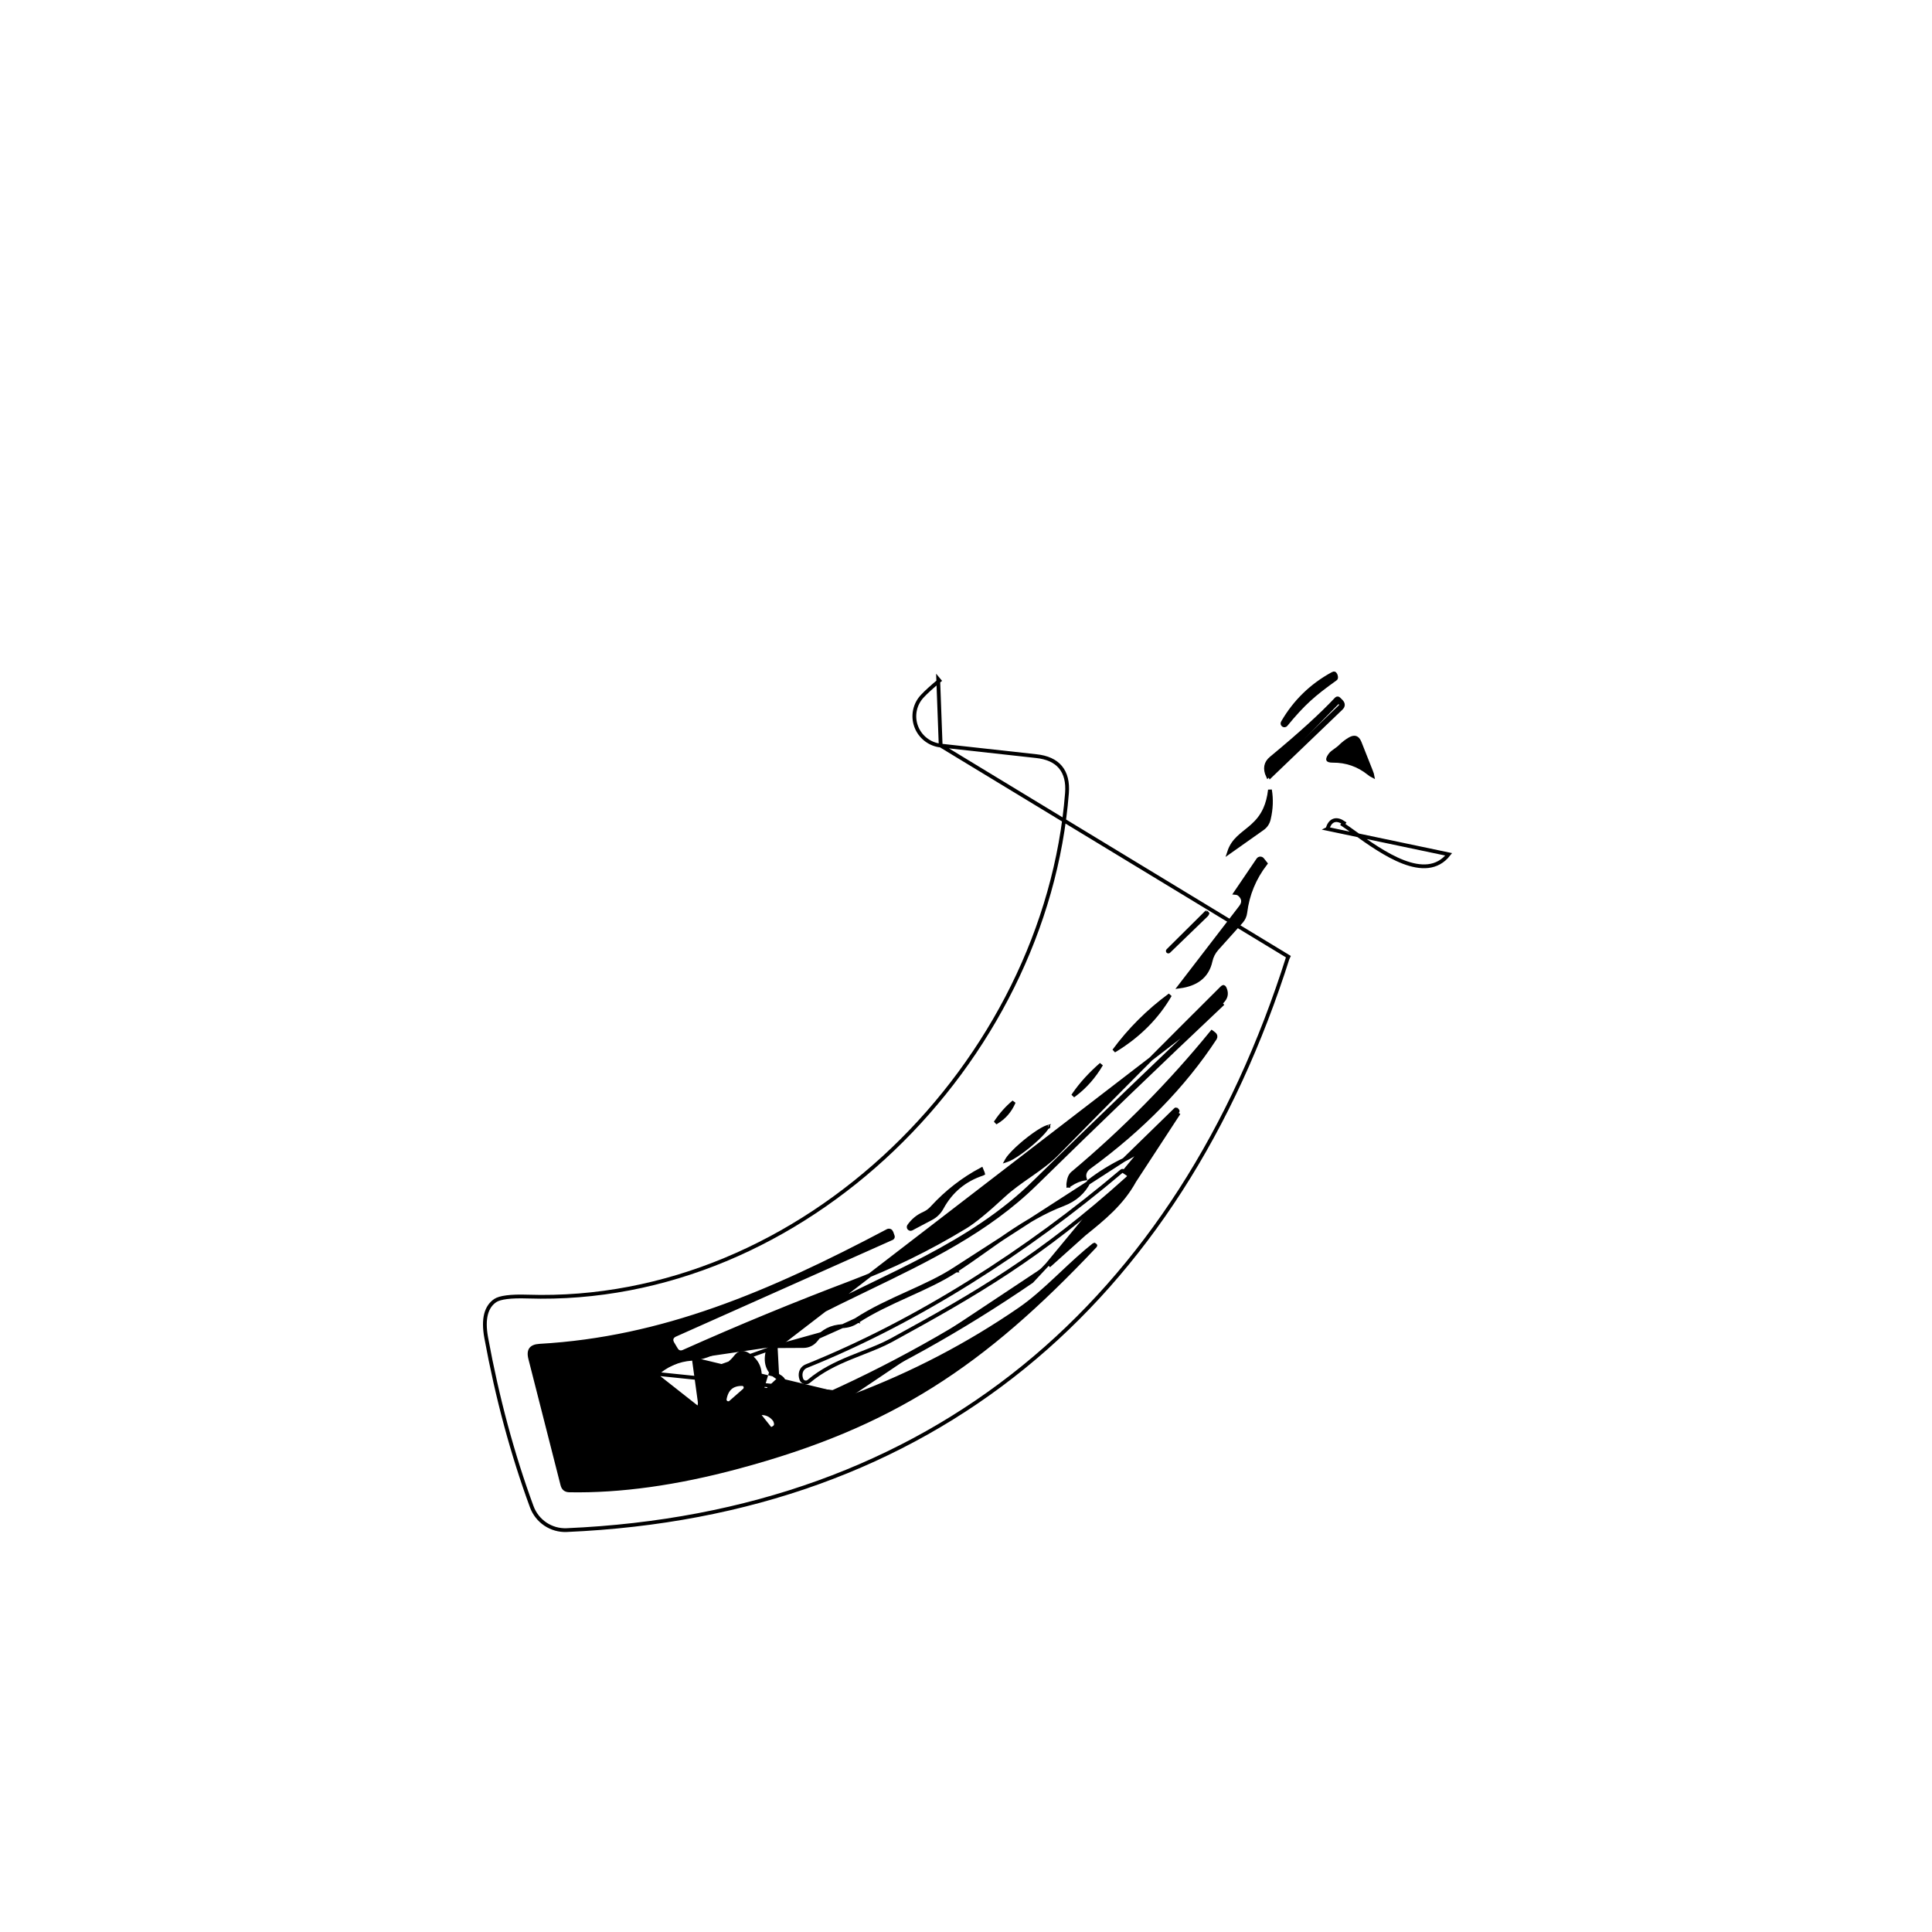 <svg width="512" height="512" viewBox="0 0 512 512" fill="none" xmlns="http://www.w3.org/2000/svg">
<rect width="512" height="512" fill="white"/>
<path d="M351.795 219.657L351.794 219.658L383.921 226.407C377.8 234.179 366.256 225.905 358.896 220.631C357.774 219.827 356.749 219.092 355.856 218.495L356.136 218.081C356.136 218.081 356.136 218.081 356.136 218.081C355.209 217.454 354.291 217.155 353.464 217.456C352.641 217.757 352.12 218.577 351.795 219.657ZM248.955 180.365L248.635 179.981L249.287 197.584C247.836 197.422 246.457 196.859 245.308 195.957C244.158 195.056 243.284 193.852 242.784 192.483C242.284 191.114 242.178 189.635 242.477 188.212C242.777 186.789 243.471 185.48 244.48 184.433L244.48 184.433L244.486 184.426C245.409 183.43 246.894 182.078 248.955 180.365C248.955 180.365 248.955 180.365 248.955 180.365ZM274.627 200.383L249.288 197.584L341.824 253.763L341.347 253.612C341.347 253.612 341.347 253.612 341.347 253.612C326.853 299.385 303.287 336.298 271.244 362.293C239.203 388.287 198.658 403.388 150.163 405.492C148.167 405.574 146.196 405.018 144.534 403.903C142.871 402.788 141.603 401.173 140.914 399.289L140.913 399.288C135.799 385.385 131.776 370.447 128.844 354.475C127.936 349.44 128.846 346.266 131.278 344.644C131.866 344.26 132.853 343.955 134.302 343.771C135.74 343.589 137.581 343.533 139.83 343.607H139.831C213.014 345.968 277.143 281.543 282.759 210.175L282.759 210.173C282.977 207.309 282.433 204.998 281.041 203.322C279.648 201.646 277.479 200.69 274.627 200.383C274.627 200.383 274.627 200.383 274.627 200.383Z" fill="white" stroke="black"/>
<path d="M353.854 179.944L353.854 179.944L353.85 179.947C348.186 183.998 345.427 186.378 340.768 192.052C340.686 192.149 340.571 192.213 340.445 192.229C340.319 192.246 340.191 192.215 340.087 192.141C339.982 192.067 339.909 191.957 339.882 191.833C339.856 191.708 339.877 191.578 339.941 191.468L339.941 191.468L339.944 191.464C343.132 185.946 347.531 181.657 353.149 178.591L353.149 178.591L353.159 178.585C353.419 178.435 353.553 178.444 353.611 178.462C353.668 178.48 353.782 178.546 353.911 178.81C354.08 179.193 354.107 179.478 354.062 179.689L354.057 179.711L354.055 179.732C354.055 179.732 354.046 179.81 353.854 179.944Z" fill="black" stroke="black"/>
<path d="M336.379 205.266L335.994 205.635C335.121 203.712 335.41 202.152 336.861 200.954C344.5 194.635 350.272 189.385 354.178 185.205C354.216 185.165 354.263 185.132 354.314 185.11C354.366 185.088 354.421 185.077 354.476 185.077C354.532 185.077 354.588 185.088 354.639 185.11C354.69 185.132 354.737 185.165 354.775 185.205L355.447 185.877C356.044 186.524 356.019 187.146 355.372 187.743L336.603 205.744C336.519 205.581 336.444 205.422 336.379 205.266ZM336.379 205.266C336.059 204.509 335.953 203.848 336.023 203.273C336.111 202.564 336.476 201.921 337.18 201.34L337.18 201.34C344.783 195.049 350.552 189.807 354.479 185.616M336.379 205.266L355.026 187.382L355.033 187.376L355.033 187.376C355.3 187.129 355.371 186.941 355.376 186.809C355.382 186.678 355.327 186.486 355.086 186.223M354.479 185.616L355.086 186.223M354.479 185.616C354.5 185.593 354.522 185.57 354.543 185.547L354.487 185.494L354.478 185.486L354.477 185.485L354.476 185.484L354.475 185.483L354.178 185.205L354.476 185.487L354.477 185.487L354.477 185.487L354.477 185.487L354.485 185.495L354.542 185.549C354.533 185.558 354.523 185.565 354.512 185.569C354.501 185.574 354.489 185.577 354.476 185.577C354.465 185.577 354.453 185.574 354.441 185.569C354.435 185.566 354.428 185.563 354.422 185.558C354.419 185.555 354.415 185.552 354.412 185.549L354.417 185.554L354.422 185.559L354.479 185.616ZM355.086 186.223L355.093 186.231L355.447 185.877L355.079 186.216C355.082 186.219 355.084 186.221 355.086 186.223Z" fill="black" stroke="black"/>
<path d="M363.377 204.498L363.378 204.498C363.569 204.98 363.677 205.336 363.718 205.578C363.496 205.467 363.183 205.258 362.774 204.931L362.773 204.93C359.973 202.695 356.789 201.586 353.24 201.611L353.24 201.611L353.237 201.611C352.791 201.617 352.472 201.576 352.258 201.507C352.046 201.439 351.987 201.362 351.97 201.329C351.952 201.295 351.922 201.203 351.987 200.99C352.052 200.775 352.199 200.488 352.457 200.124L352.457 200.124L352.461 200.12C352.655 199.839 352.878 199.606 353.13 199.416C353.714 198.993 354.175 198.652 354.511 198.392C354.814 198.158 355.055 197.961 355.175 197.827C355.938 197.066 356.782 196.412 357.711 195.864C358.419 195.465 358.923 195.414 359.284 195.539C359.644 195.665 360.009 196.02 360.318 196.775L363.377 204.498Z" fill="black" stroke="black"/>
<path d="M336.551 209.312C336.976 211.792 336.881 214.353 336.262 217L336.261 217.004C336.014 218.106 335.449 218.955 334.559 219.578L334.557 219.579L325.722 225.822C326.259 224.151 327.142 222.988 328.192 221.979C328.743 221.449 329.338 220.963 329.962 220.462C330.03 220.408 330.097 220.354 330.165 220.299C330.723 219.853 331.3 219.391 331.863 218.886C333.135 217.745 334.357 216.37 335.256 214.353C335.864 212.991 336.318 211.351 336.551 209.312ZM325.22 226.137C325.22 226.137 325.22 226.137 325.221 226.136L325.22 226.137Z" fill="black" stroke="black"/>
<path d="M312.629 261.428L328.824 240.371L328.825 240.369C329.234 239.834 329.462 239.259 329.411 238.661C329.36 238.062 329.036 237.537 328.541 237.085L328.54 237.084C328.231 236.802 327.858 236.654 327.447 236.621L333.43 227.81C333.43 227.809 333.43 227.809 333.431 227.809C333.493 227.719 333.576 227.644 333.673 227.592C333.77 227.54 333.878 227.512 333.988 227.509C334.099 227.507 334.208 227.532 334.307 227.58C334.406 227.628 334.492 227.7 334.558 227.788L334.562 227.794L334.567 227.8L335.387 228.833C332.393 232.723 330.603 237.059 330.021 241.834C329.912 242.73 329.537 243.559 328.951 244.21L328.951 244.211L322.457 251.451L322.455 251.453C321.627 252.388 321.078 253.473 320.811 254.701C320.349 256.799 319.351 258.392 317.83 259.519C316.521 260.487 314.796 261.132 312.629 261.428Z" fill="black" stroke="black"/>
<path d="M309.515 251.922L309.515 251.922L309.521 251.916L319.686 241.825C319.691 241.828 319.695 241.831 319.7 241.835C319.762 241.886 319.838 241.957 319.927 242.051L319.932 242.057L319.937 242.062C319.95 242.075 319.956 242.084 319.959 242.088C319.958 242.092 319.958 242.099 319.955 242.11C319.938 242.178 319.864 242.323 319.641 242.547L309.719 252.133C309.719 252.134 309.719 252.134 309.718 252.134C309.69 252.161 309.653 252.175 309.614 252.174C309.575 252.174 309.538 252.157 309.511 252.129C309.484 252.101 309.469 252.063 309.47 252.025C309.471 251.986 309.487 251.949 309.515 251.922ZM319.575 241.751C319.575 241.751 319.576 241.752 319.577 241.752L319.575 241.751ZM319.96 242.091C319.96 242.091 319.96 242.091 319.96 242.09L319.96 242.091Z" fill="black" stroke="black"/>
<path d="M300.622 312.953C304.106 306.658 308.024 300.662 312.378 294.964L300.622 312.953ZM300.622 312.953C297.304 318.994 292.386 322.959 287.323 327.041M300.622 312.953L287.323 327.041M297.892 307.357L297.891 307.357C294.549 308.967 291.449 310.879 288.592 313.09C287.185 315.919 284.899 317.933 281.768 319.13L281.766 319.131C276.688 321.051 271.893 323.927 267.207 327.087C265.115 328.497 263.051 329.96 260.993 331.418C260.746 331.594 260.498 331.769 260.251 331.944C257.949 333.574 255.654 335.188 253.35 336.696M297.892 307.357L253.077 336.278M297.892 307.357C303.741 304.529 306.332 301.017 309.538 296.671C310.127 295.872 310.738 295.044 311.393 294.188M297.892 307.357L311.393 294.188M253.35 336.696L253.077 336.278M253.35 336.696C253.351 336.696 253.351 336.696 253.351 336.696L253.077 336.278M253.35 336.696C249.599 339.16 245.226 341.145 240.788 343.159L240.454 343.311C235.888 345.384 231.259 347.505 227.08 350.242M253.077 336.278C249.358 338.72 245.016 340.691 240.564 342.712C235.901 344.828 231.118 347 226.803 349.825M227.08 350.242C227.081 350.241 227.082 350.24 227.083 350.24L226.803 349.825M227.08 350.242C225.932 351.015 224.659 351.417 223.273 351.444M227.08 350.242C227.079 350.242 227.078 350.243 227.077 350.243L226.803 349.825M226.803 349.825L223.273 351.444M223.273 351.444C223.275 351.444 223.276 351.444 223.278 351.444L223.258 350.945L223.267 351.445C223.269 351.445 223.271 351.444 223.273 351.444ZM223.273 351.444C220.31 351.564 217.989 352.764 216.268 355.052L216.266 355.054C215.885 355.556 215.397 355.966 214.839 356.253C214.28 356.539 213.666 356.695 213.042 356.707L213.035 356.707L206.062 356.744L206.053 356.244M223.273 351.444L215.868 354.751C215.531 355.195 215.101 355.556 214.61 355.808C214.119 356.06 213.58 356.196 213.032 356.207L206.053 356.244M206.053 356.244L206.056 356.744L206.059 356.744M206.053 356.244C205.418 356.255 204.805 356.479 204.317 356.879C203.829 357.279 203.493 357.832 203.366 358.446C202.719 361.457 203.677 363.696 206.24 365.164C207.459 365.835 207.521 366.594 206.426 367.44C205.232 368.336 203.901 368.585 202.433 368.187M206.059 356.744L324.097 265.929C307.402 281.679 290.845 297.602 274.424 313.699C261.695 326.203 245.793 333.884 229.95 341.535C224.751 344.046 219.559 346.554 214.487 349.228C212.664 350.19 210.873 350.611 209.108 351.026C206.284 351.689 203.523 352.338 200.791 355.162C199.995 356.008 199.211 355.995 198.44 355.124C198.141 354.801 197.78 354.577 197.357 354.453C196.686 354.303 196.076 354.428 195.529 354.826C193.016 356.742 190.254 358.222 187.244 359.267C185.975 359.715 184.681 359.989 183.362 360.088M206.059 356.744C205.537 356.754 205.034 356.938 204.634 357.266C204.233 357.594 203.959 358.046 203.855 358.547L203.855 358.551C203.547 359.982 203.63 361.185 204.059 362.187C204.486 363.186 205.279 364.036 206.485 364.728M206.059 356.744L186.916 363.536M202.433 368.187C201.413 367.938 201.002 367.291 201.201 366.246M202.433 368.187L202.302 368.669C202.304 368.67 202.306 368.67 202.308 368.671M202.433 368.187L202.314 368.672C202.312 368.672 202.31 368.671 202.308 368.671M201.201 366.246C201.799 363.061 200.803 360.648 198.216 359.006C196.947 358.185 195.852 358.384 194.931 359.603C192.991 362.116 190.329 363.26 186.945 363.037C186.595 363.019 186.247 363.095 185.936 363.257C185.625 363.419 185.364 363.66 185.18 363.955C184.996 364.249 184.897 364.587 184.892 364.931C184.887 365.275 184.978 365.614 185.154 365.91C186.049 367.428 186.547 369.07 186.647 370.836C186.721 371.981 186.211 372.665 185.116 372.889M201.201 366.246L200.71 366.152C200.71 366.153 200.71 366.153 200.71 366.153M201.201 366.246L200.71 366.154C200.71 366.154 200.71 366.154 200.71 366.153M185.116 372.889L172.316 375.539C170.698 375.862 170.325 375.327 171.196 373.934C172.44 371.968 172.888 369.854 172.539 367.59C172.34 366.321 172.714 365.251 173.659 364.38C176.471 361.768 179.705 360.337 183.362 360.088M185.116 372.889L185.218 373.379M185.116 372.889L185.218 373.379M183.362 360.088L183.328 359.589C183.327 359.589 183.327 359.589 183.326 359.589M183.362 360.088L183.325 359.59C183.325 359.59 183.325 359.589 183.326 359.589M183.326 359.589C179.55 359.847 176.21 361.327 173.32 364.012M183.326 359.589C184.599 359.493 185.85 359.229 187.077 358.796L187.08 358.795C190.041 357.767 192.755 356.312 195.226 354.428L195.235 354.422L195.235 354.422C195.9 353.938 196.657 353.785 197.466 353.965L197.482 353.968L197.498 353.973C198.008 354.123 198.447 354.395 198.807 354.785L198.814 354.793L198.814 354.793C199.152 355.174 199.419 355.284 199.614 355.287C199.809 355.29 200.078 355.189 200.427 354.819L200.432 354.814C202.74 352.429 205.076 351.537 207.4 350.928C207.95 350.783 208.492 350.656 209.03 350.529C210.784 350.117 212.492 349.715 214.254 348.786L214.254 348.786C219.334 346.107 224.533 343.596 229.73 341.086L229.917 340.996C235.178 338.455 240.436 335.913 245.579 333.191C255.865 327.748 265.67 321.598 274.073 313.342L274.074 313.342C290.497 297.242 307.057 281.317 323.753 265.566L323.754 265.565C324.348 265.005 324.689 264.44 324.823 263.874C324.956 263.311 324.896 262.699 324.607 262.021C324.423 261.596 324.279 261.544 324.258 261.54C324.243 261.536 324.098 261.523 323.779 261.842L323.778 261.843C309.125 276.421 294.571 291.062 280.117 305.764C278.084 307.836 275.65 309.577 273.199 311.291C273.029 311.41 272.858 311.529 272.688 311.648C270.395 313.25 268.106 314.849 266.067 316.717C261.539 320.922 258.11 323.739 255.798 325.137C246.193 330.974 236.127 335.889 225.599 339.88L225.599 339.881C210.78 345.475 195.974 351.579 181.18 358.193C180.812 358.36 180.42 358.432 180.038 358.319C179.652 358.204 179.367 357.927 179.163 357.581C179.163 357.581 179.163 357.581 179.162 357.581L178.233 356.019C178.232 356.018 178.232 356.017 178.231 356.017C177.982 355.605 177.847 355.143 177.999 354.687C178.149 354.236 178.531 353.937 178.977 353.736L178.979 353.735L236.369 328.137C236.37 328.136 236.372 328.136 236.373 328.135C236.477 328.086 236.555 328.002 236.596 327.905C236.637 327.808 236.636 327.705 236.601 327.618L236.598 327.609L236.595 327.601L236.225 326.564C236.225 326.563 236.224 326.562 236.224 326.561C236.189 326.47 236.135 326.387 236.066 326.317C235.996 326.247 235.912 326.193 235.82 326.158C235.728 326.123 235.629 326.109 235.531 326.115C235.432 326.121 235.335 326.149 235.248 326.195L235.247 326.195C203.769 342.849 175.477 354.796 143.011 356.631C141.768 356.702 141.052 357.051 140.689 357.547C140.326 358.043 140.21 358.832 140.518 360.039L140.518 360.039L149.027 393.441L149.029 393.448C149.16 393.992 149.383 394.353 149.669 394.585C149.954 394.815 150.351 394.957 150.904 394.968C164.356 395.215 179.249 393.147 195.586 388.752L195.586 388.752C236.235 377.846 260.415 361.78 290.18 330.227C290.226 330.177 290.249 330.139 290.26 330.116C290.266 330.103 290.268 330.094 290.269 330.089L290.127 329.921C290.074 329.858 290.041 329.84 290.029 329.835C290.017 329.837 289.972 329.848 289.885 329.915C286.913 332.274 284.101 334.915 281.306 337.54C280.892 337.929 280.478 338.318 280.065 338.705C276.865 341.699 273.659 344.615 270.266 346.953L270.266 346.953C256.548 356.381 241.883 364.037 226.271 369.923M173.32 364.012L226.094 369.456M173.32 364.012C172.252 364.996 171.821 366.233 172.045 367.667C172.375 369.809 171.954 371.802 170.773 373.667L170.772 373.669C170.542 374.036 170.372 374.381 170.292 374.693C170.213 375.001 170.2 375.362 170.413 375.666C170.625 375.97 170.967 376.084 171.283 376.118C171.604 376.152 171.988 376.114 172.414 376.029L172.417 376.028L185.216 373.379L173.32 364.012ZM226.271 369.923L226.094 369.456M226.271 369.923C226.271 369.923 226.271 369.923 226.271 369.923L226.094 369.456M226.271 369.923C224.697 370.52 223.209 371.465 221.808 372.768M226.094 369.456C224.452 370.078 222.909 371.06 221.466 372.404C219.376 374.369 217.834 375.377 216.838 375.427M221.808 372.768C221.808 372.768 221.808 372.768 221.809 372.768L221.466 372.404L221.807 372.77C221.807 372.769 221.808 372.769 221.808 372.768ZM221.808 372.768C220.752 373.761 219.82 374.526 219.015 375.052C218.223 375.57 217.497 375.894 216.863 375.926M216.863 375.926C216.864 375.926 216.865 375.926 216.865 375.926L216.838 375.427M216.863 375.926C215.003 376.026 213.561 376.022 212.555 375.907C212.055 375.85 211.631 375.762 211.308 375.628C211.004 375.502 210.66 375.279 210.567 374.878C210.473 374.477 210.682 374.125 210.898 373.877C211.128 373.613 211.469 373.344 211.891 373.069C212.742 372.516 214.032 371.867 215.744 371.124C235.243 362.654 254.373 351.996 273.133 339.149L273.135 339.148C274.409 338.283 275.884 336.946 277.563 335.119M216.863 375.926L216.838 375.427M216.838 375.427C209.424 375.825 209.126 374.544 215.943 371.583C235.474 363.099 254.631 352.425 273.416 339.562L277.563 335.119M277.563 335.119L277.932 335.457M277.563 335.119C277.563 335.119 277.563 335.119 277.563 335.119L277.932 335.457M277.563 335.119C280.536 331.869 283.827 329.216 287.027 326.637C287.957 325.887 288.879 325.144 289.784 324.394C293.815 321.05 297.525 317.554 300.184 312.712L300.185 312.711C303.68 306.395 307.612 300.378 311.981 294.661L311.984 294.657C312.109 294.497 312.101 294.422 312.099 294.407C312.096 294.388 312.074 294.304 311.895 294.173L311.692 294.023V294.015C311.653 294.003 311.629 294.004 311.619 294.005C311.598 294.008 311.52 294.026 311.393 294.188M277.563 335.119L311.393 294.188M277.932 335.457C280.877 332.238 284.129 329.616 287.323 327.041M277.932 335.457L287.323 327.041M185.218 373.379C185.847 373.25 186.372 372.974 186.721 372.507C187.068 372.041 187.188 371.455 187.146 370.806M185.218 373.379L186.916 363.536M200.71 366.153C200.995 364.633 200.893 363.336 200.441 362.238C199.989 361.143 199.17 360.204 197.948 359.428L197.944 359.426C197.377 359.059 196.915 358.962 196.532 359.031C196.148 359.101 195.744 359.357 195.331 359.904L195.327 359.909C193.278 362.562 190.451 363.768 186.916 363.536M200.71 366.153C200.596 366.751 200.642 367.316 200.938 367.783C201.234 368.249 201.723 368.527 202.308 368.671M186.916 363.536C186.918 363.536 186.919 363.536 186.92 363.536L186.945 363.037L186.912 363.535C186.913 363.536 186.915 363.536 186.916 363.536ZM186.916 363.536C186.657 363.524 186.398 363.58 186.167 363.701C185.934 363.821 185.74 364.001 185.604 364.219C185.468 364.437 185.395 364.686 185.392 364.938C185.389 365.19 185.455 365.438 185.584 365.655L185.584 365.656C186.52 367.242 187.041 368.961 187.146 370.806M202.308 368.671C203.919 369.106 205.408 368.829 206.726 367.84L206.732 367.836C207.307 367.392 207.752 366.845 207.699 366.196C207.646 365.55 207.121 365.079 206.485 364.728M206.485 364.728C206.483 364.727 206.482 364.726 206.481 364.726L206.24 365.163L206.488 364.73C206.487 364.729 206.486 364.728 206.485 364.728ZM187.146 370.806C187.146 370.805 187.145 370.805 187.145 370.804L186.647 370.836L187.146 370.808C187.146 370.807 187.146 370.807 187.146 370.806Z" fill="black" stroke="black"/>
<path d="M295.23 278.468C299.401 272.821 304.341 267.901 310.052 263.707C306.602 269.673 301.666 274.594 295.23 278.468Z" fill="black" stroke="black"/>
<path d="M283.131 313.613L283.131 313.613L283.132 313.603C283.274 312.273 283.669 311.425 284.227 310.945C297.752 299.608 310.062 287.142 321.156 273.548L321.782 274.017L321.784 274.018C321.954 274.145 322.07 274.331 322.109 274.539C322.148 274.746 322.108 274.96 321.997 275.139C313.75 287.719 302.65 299.107 288.686 309.301C288.052 309.756 287.609 310.306 287.441 310.962C287.326 311.411 287.348 311.871 287.484 312.335C286.19 312.525 284.904 313.059 283.628 313.916C283.401 314.063 283.239 314.137 283.134 314.166C283.13 314.167 283.126 314.168 283.122 314.169C283.122 314.167 283.122 314.165 283.121 314.162C283.101 314.057 283.096 313.881 283.131 313.613ZM283.056 314.179C283.056 314.179 283.057 314.179 283.058 314.179L283.056 314.179ZM283.141 314.231C283.142 314.232 283.142 314.233 283.142 314.233C283.142 314.233 283.141 314.233 283.141 314.231Z" fill="black" stroke="black"/>
<path d="M284.835 290.05L284.833 290.051C284.663 290.181 284.508 290.296 284.368 290.396C284.461 290.25 284.568 290.089 284.69 289.912C286.543 287.233 288.923 284.62 291.835 282.075C289.937 285.303 287.603 287.959 284.835 290.05Z" fill="black" stroke="black"/>
<path d="M263.943 297.331C265.291 295.31 266.865 293.549 268.664 292.046C267.668 294.389 266.12 296.169 264.02 297.407C263.949 297.449 263.882 297.487 263.819 297.522C263.857 297.462 263.898 297.399 263.943 297.331Z" fill="black" stroke="black"/>
<path d="M277.66 298.388C277.66 298.388 277.66 298.389 277.66 298.392L277.66 298.388ZM277.497 298.687C277.516 298.681 277.534 298.676 277.551 298.671C277.543 298.687 277.534 298.703 277.524 298.72C277.351 299.033 277.034 299.465 276.563 300.001C275.627 301.067 274.228 302.384 272.672 303.658C271.902 304.287 271.121 304.885 270.372 305.417C269.623 305.948 268.925 306.401 268.318 306.75C267.706 307.102 267.217 307.33 266.873 307.438C266.854 307.444 266.836 307.45 266.819 307.455C266.828 307.439 266.836 307.422 266.846 307.405C267.019 307.092 267.336 306.66 267.807 306.124C268.743 305.058 270.142 303.742 271.698 302.468C272.468 301.838 273.249 301.24 273.998 300.709C274.747 300.177 275.445 299.725 276.052 299.376C276.665 299.024 277.153 298.795 277.497 298.687ZM266.71 307.734C266.71 307.736 266.71 307.737 266.71 307.737L266.71 307.734ZM266.521 307.506C266.521 307.506 266.522 307.506 266.524 307.506L266.521 307.506ZM277.846 298.619C277.849 298.62 277.85 298.62 277.849 298.62C277.849 298.62 277.848 298.62 277.846 298.619Z" fill="black" stroke="black"/>
<path d="M247.066 320.005C250.853 315.875 255.19 312.507 260.08 309.899L260.488 310.902L260.489 310.904C260.509 310.953 260.518 310.987 260.522 311.009C260.501 311.021 260.465 311.037 260.407 311.053L260.395 311.056L260.384 311.06C255.612 312.642 252.015 315.637 249.615 320.028L249.613 320.031C248.939 321.286 247.98 322.234 246.726 322.884L246.726 322.884L246.723 322.886L241.513 325.639C241.417 325.68 241.31 325.69 241.207 325.668C241.1 325.645 241.003 325.588 240.932 325.506C240.86 325.423 240.817 325.32 240.808 325.211C240.8 325.105 240.825 325 240.881 324.909C241.898 323.446 243.204 322.365 244.806 321.658C245.66 321.284 246.43 320.719 247.066 320.005Z" fill="black" stroke="black"/>
<path d="M213.774 362.008L213.778 362.007C243.357 350.078 272.027 331.648 297.212 310.386L297.215 310.383C297.323 310.291 297.399 310.272 297.447 310.27C297.499 310.268 297.589 310.284 297.726 310.378L297.726 310.378L297.732 310.382L298.734 311.05C298.735 311.051 298.736 311.052 298.737 311.052C299.119 311.315 299.201 311.511 299.209 311.618C299.217 311.725 299.166 311.931 298.828 312.248C275.622 333.143 258.645 342.899 236.155 355.207C233.811 356.472 231.225 357.487 228.531 358.544C227.485 358.954 226.423 359.371 225.352 359.812C221.551 361.375 217.696 363.218 214.314 366.087C214.166 366.21 213.992 366.295 213.804 366.336C213.616 366.376 213.418 366.371 213.229 366.319C213.039 366.267 212.863 366.17 212.714 366.035C212.567 365.901 212.453 365.735 212.381 365.549C212.137 364.859 212.102 364.244 212.245 363.689C212.476 362.873 212.974 362.324 213.774 362.008Z" fill="white" stroke="black"/>
<path d="M196.682 366.784V366.784L196.688 366.784C196.875 366.783 197.055 366.84 197.205 366.946C197.355 367.053 197.471 367.206 197.535 367.385C197.598 367.565 197.606 367.764 197.556 367.955C197.506 368.145 197.399 368.316 197.252 368.445C197.252 368.445 197.252 368.445 197.252 368.445C197.252 368.445 197.252 368.445 197.252 368.445L193.632 371.617L193.631 371.618C193.481 371.75 193.293 371.832 193.094 371.852C192.895 371.872 192.695 371.828 192.522 371.728C192.348 371.628 192.211 371.476 192.129 371.294C192.047 371.112 192.024 370.908 192.063 370.712L192.064 370.712L192.065 370.705C192.324 369.325 192.846 368.355 193.585 367.729C194.323 367.104 195.337 366.772 196.682 366.784Z" fill="white" stroke="black"/>
<path d="M204.197 378.753L204.197 378.753C204.948 378.534 205.335 378.235 205.504 377.928C205.666 377.636 205.695 377.216 205.443 376.589C205.383 376.45 205.314 376.322 205.238 376.206C204.68 375.504 204.047 375.032 203.34 374.766C202.626 374.497 201.808 374.426 200.871 374.577L204.197 378.753ZM204.197 378.753L204.187 378.757M204.197 378.753L204.187 378.757M204.187 378.757C202.83 379.185 201.843 379.148 201.145 378.781M204.187 378.757L201.145 378.781M201.145 378.781C200.458 378.42 199.931 377.675 199.638 376.401M201.145 378.781L199.638 376.401M199.638 376.401C199.505 375.778 199.582 375.386 199.75 375.138C199.918 374.891 200.249 374.677 200.871 374.577L199.638 376.401Z" fill="white" stroke="black"/>
</svg>
